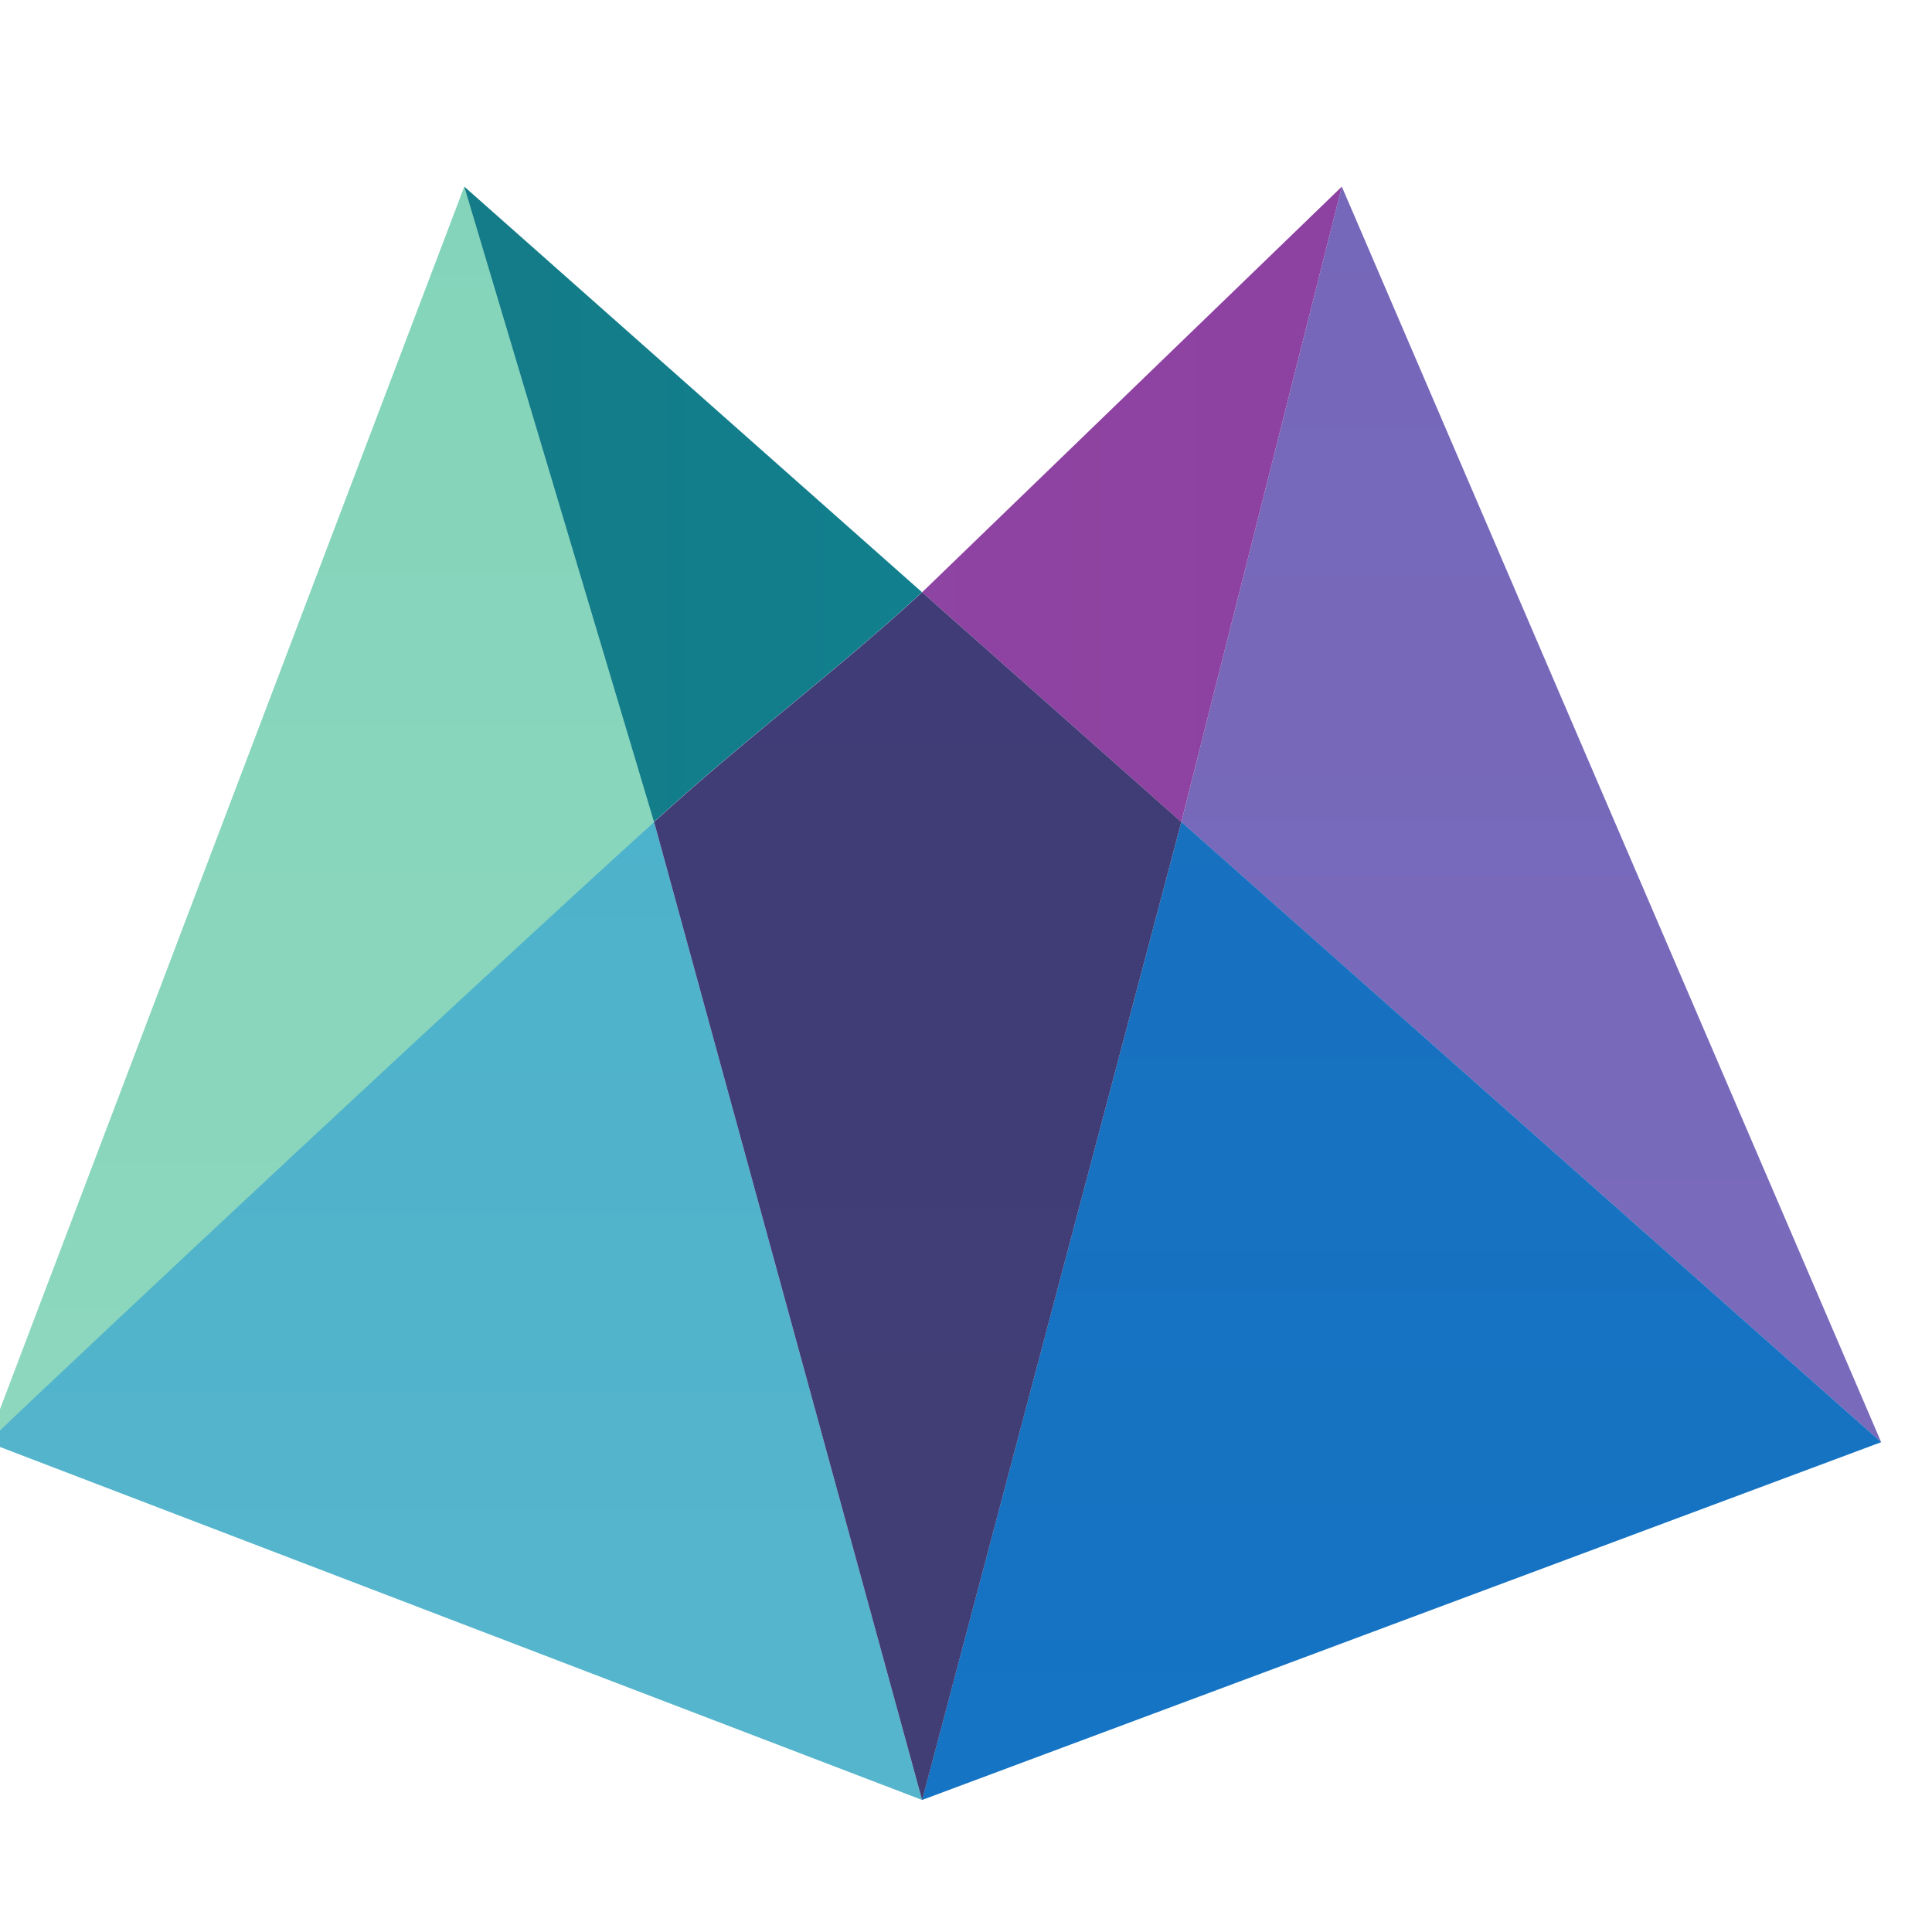 <?xml version="1.0" encoding="UTF-8" standalone="no"?>
<!DOCTYPE svg PUBLIC "-//W3C//DTD SVG 1.1//EN" "http://www.w3.org/Graphics/SVG/1.1/DTD/svg11.dtd">
<svg class="animate" width="130" height="130" viewBox="0 0 45 38" version="1.1" xmlns="http://www.w3.org/2000/svg" xmlns:xlink="http://www.w3.org/1999/xlink" xml:space="preserve" xmlns:serif="http://www.serif.com/" style="fill-rule:evenodd;clip-rule:evenodd;stroke-linejoin:round;stroke-miterlimit:2;">
    <g transform="matrix(1,0,0,1,-0.73,-0.006)">
        <g transform="matrix(0.133,0,0,-0.133,-117.257,341.281)">
            <path d="M1001.67,2448.36L968.437,2559.63L884.924,2339.73" style="fill:url(#_Linear1);"/>
        </g>
        <g transform="matrix(0.133,0,0,-0.133,-117.257,341.281)">
            <path d="M1216.57,2339.72L1122.11,2559.61L1094,2448.34L1216.57,2339.72Z" style="fill:url(#_Linear2);"/>
        </g>
        <g transform="matrix(0.133,0,0,-0.133,-117.257,341.281)">
            <path d="M1001.67,2448.36C942.989,2394.8 884.924,2339.73 884.924,2339.73L1048.61,2277.07L1001.67,2448.36" style="fill:url(#_Linear3);"/>
        </g>
        <g transform="matrix(0.133,0,0,-0.133,-117.257,341.281)">
            <path d="M1048.61,2488.57L1094,2448.34L1122.11,2559.61L1048.61,2488.57Z" style="fill:url(#_Linear4);"/>
        </g>
        <g transform="matrix(0.133,0,0,-0.133,-117.257,341.281)">
            <path d="M1094,2448.36L1216.57,2339.73L1048.6,2277.07L1094,2448.36Z" style="fill:url(#_Linear5);"/>
        </g>
        <g transform="matrix(0.133,0,0,-0.133,-117.257,341.281)">
            <path d="M968.42,2559.62L1048.59,2488.58C1033.67,2474.82 1017.63,2462.94 1001.65,2448.35L968.42,2559.62" style="fill:url(#_Linear6);"/>
        </g>
        <g transform="matrix(0.133,0,0,-0.133,-117.257,341.281)">
            <path d="M1048.61,2488.57L1094,2448.34L1048.61,2277.05L1001.67,2448.34C1017.65,2462.93 1033.69,2474.82 1048.61,2488.57" style="fill:url(#_Linear7);"/>
        </g>
    </g>
    <defs>
        <linearGradient id="_Linear1" x1="0" y1="0" x2="1" y2="0" gradientUnits="userSpaceOnUse" gradientTransform="matrix(2.25056e-13,3675.44,-3675.44,2.25056e-13,1.47094e+06,2339.71)"><stop offset="0" style="stop-color:rgb(140,215,189);stop-opacity:1"/><stop offset="0.01" style="stop-color:rgb(140,215,189);stop-opacity:1"/><stop offset="0.5" style="stop-color:rgb(55,187,166);stop-opacity:1"/><stop offset="1" style="stop-color:rgb(0,162,135);stop-opacity:1"/></linearGradient>
        <linearGradient id="_Linear2" x1="0" y1="0" x2="1" y2="0" gradientUnits="userSpaceOnUse" gradientTransform="matrix(2.25056e-13,3675.44,-3675.44,2.25056e-13,1.47115e+06,2339.71)"><stop offset="0" style="stop-color:rgb(122,107,188);stop-opacity:1"/><stop offset="0.3" style="stop-color:rgb(97,85,174);stop-opacity:1"/><stop offset="1" style="stop-color:rgb(51,43,117);stop-opacity:1"/></linearGradient>
        <linearGradient id="_Linear3" x1="0" y1="0" x2="1" y2="0" gradientUnits="userSpaceOnUse" gradientTransform="matrix(1.75304e-13,2862.93,-2862.93,1.75304e-13,1.11534e+06,2277.06)"><stop offset="0" style="stop-color:rgb(85,181,204);stop-opacity:1"/><stop offset="0.01" style="stop-color:rgb(85,181,204);stop-opacity:1"/><stop offset="0.5" style="stop-color:rgb(7,153,190);stop-opacity:1"/><stop offset="0.99" style="stop-color:rgb(19,124,136);stop-opacity:1"/><stop offset="1" style="stop-color:rgb(19,124,136);stop-opacity:1"/></linearGradient>
        <linearGradient id="_Linear4" x1="0" y1="0" x2="1" y2="0" gradientUnits="userSpaceOnUse" gradientTransform="matrix(1228.56,0,0,1228.56,1043.1,-511671)"><stop offset="0" style="stop-color:rgb(142,68,162);stop-opacity:1"/><stop offset="0.52" style="stop-color:rgb(136,42,152);stop-opacity:1"/><stop offset="1" style="stop-color:rgb(110,32,144);stop-opacity:1"/></linearGradient>
        <linearGradient id="_Linear5" x1="0" y1="0" x2="1" y2="0" gradientUnits="userSpaceOnUse" gradientTransform="matrix(1.75304e-13,2862.93,-2862.93,1.75304e-13,1.1155e+06,2277.06)"><stop offset="0" style="stop-color:rgb(21,116,196);stop-opacity:1"/><stop offset="1" style="stop-color:rgb(65,61,117);stop-opacity:1"/></linearGradient>
        <linearGradient id="_Linear6" x1="0" y1="0" x2="1" y2="0" gradientUnits="userSpaceOnUse" gradientTransform="matrix(1340,0,0,1340,962.92,-558314)"><stop offset="0" style="stop-color:rgb(19,124,136);stop-opacity:1"/><stop offset="0.01" style="stop-color:rgb(19,124,136);stop-opacity:1"/><stop offset="0.5" style="stop-color:rgb(7,153,190);stop-opacity:1"/><stop offset="0.99" style="stop-color:rgb(85,181,204);stop-opacity:1"/><stop offset="1" style="stop-color:rgb(85,181,204);stop-opacity:1"/></linearGradient>
        <linearGradient id="_Linear7" x1="0" y1="0" x2="1" y2="0" gradientUnits="userSpaceOnUse" gradientTransform="matrix(2.1648e-13,3535.39,-3535.39,2.1648e-13,1.37716e+06,2277.06)"><stop offset="0" style="stop-color:rgb(65,61,117);stop-opacity:1"/><stop offset="1" style="stop-color:rgb(46,49,145);stop-opacity:1"/></linearGradient>
    </defs>
</svg>
